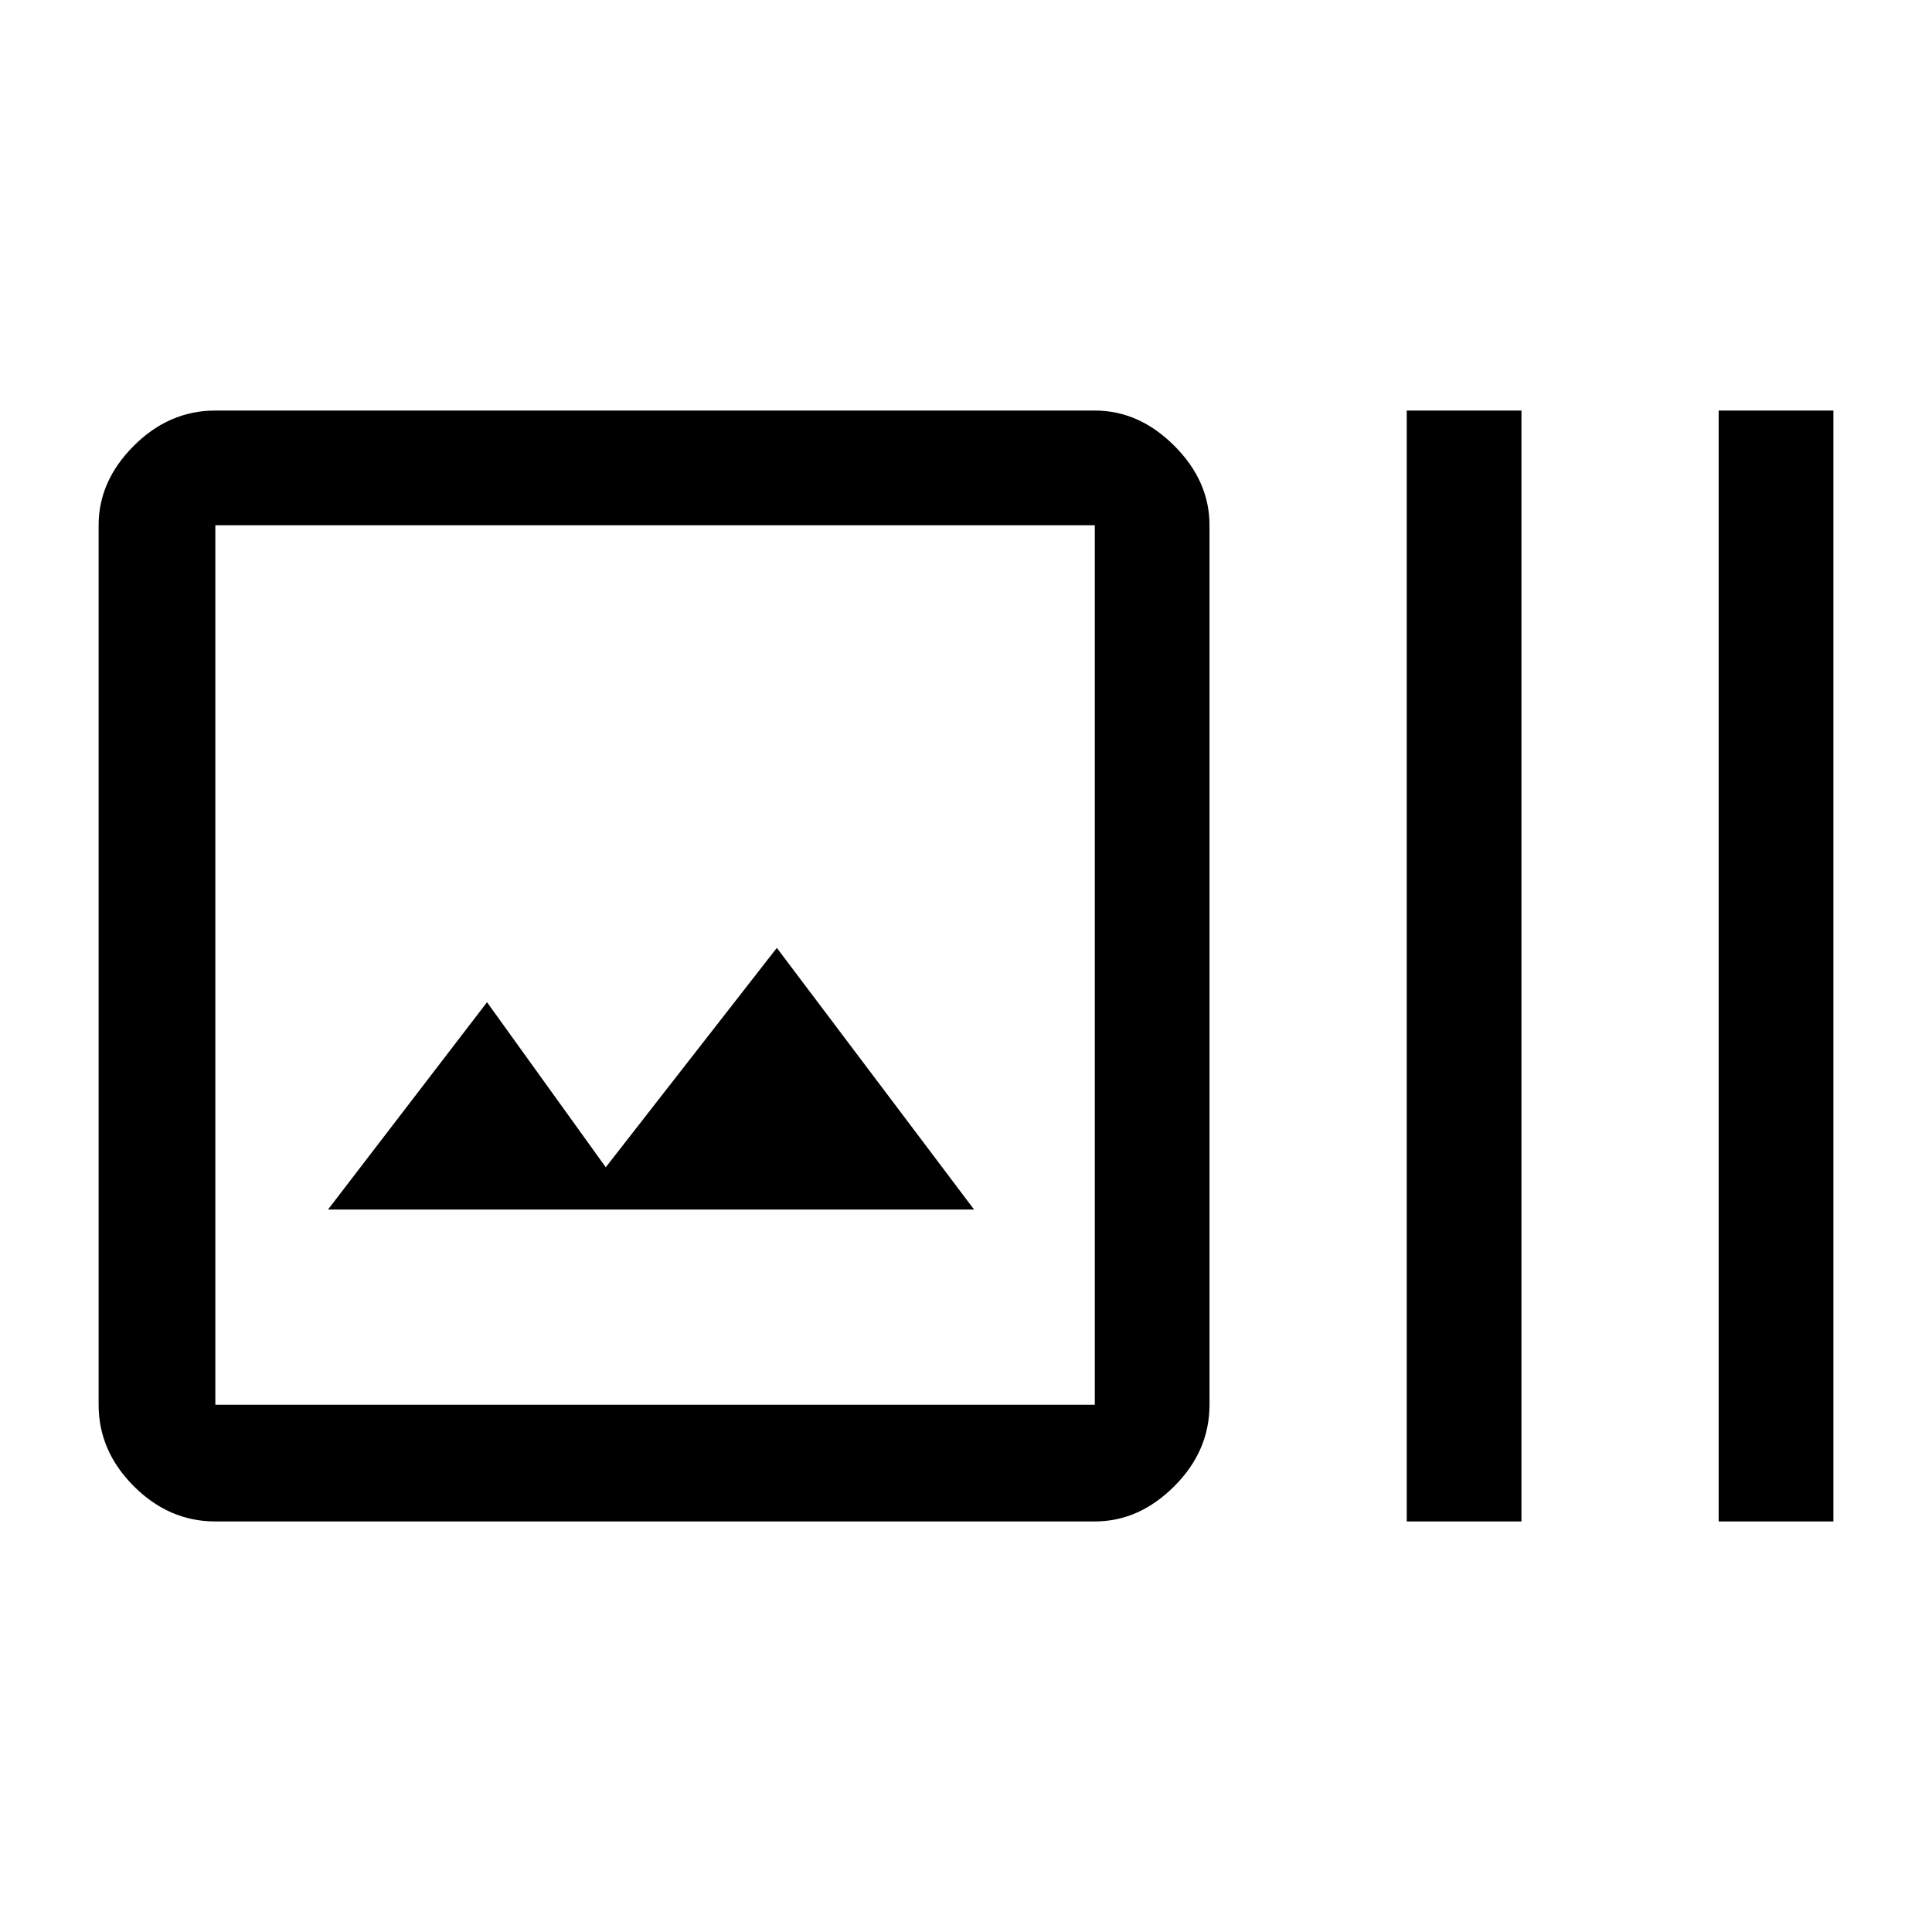 <svg xmlns="http://www.w3.org/2000/svg" height="48" width="48"><path d="M5.35 37.8Q4.2 37.8 3.325 36.925Q2.45 36.05 2.45 34.9V13.05Q2.45 11.95 3.325 11.075Q4.2 10.2 5.35 10.2H27.2Q28.3 10.2 29.175 11.075Q30.05 11.95 30.05 13.05V34.9Q30.05 36.05 29.175 36.925Q28.3 37.8 27.2 37.8ZM5.35 34.9H27.2Q27.2 34.9 27.2 34.9Q27.2 34.9 27.2 34.9V13.05Q27.2 13.05 27.2 13.05Q27.2 13.05 27.2 13.05H5.35Q5.35 13.05 5.35 13.05Q5.35 13.05 5.35 13.05V34.9Q5.35 34.9 5.35 34.9Q5.35 34.9 5.35 34.9ZM34.95 37.8V10.2H37.8V37.8ZM42.7 37.8V10.2H45.55V37.8ZM8.15 30.05H24.2L19.3 23.55L15.05 29L12.1 24.9ZM5.35 13.05Q5.35 13.05 5.35 13.05Q5.35 13.05 5.35 13.05V34.9Q5.35 34.9 5.35 34.9Q5.35 34.9 5.35 34.9Q5.35 34.9 5.35 34.9Q5.35 34.9 5.35 34.9V13.05Q5.35 13.05 5.35 13.05Q5.35 13.05 5.35 13.05Z"/></svg>